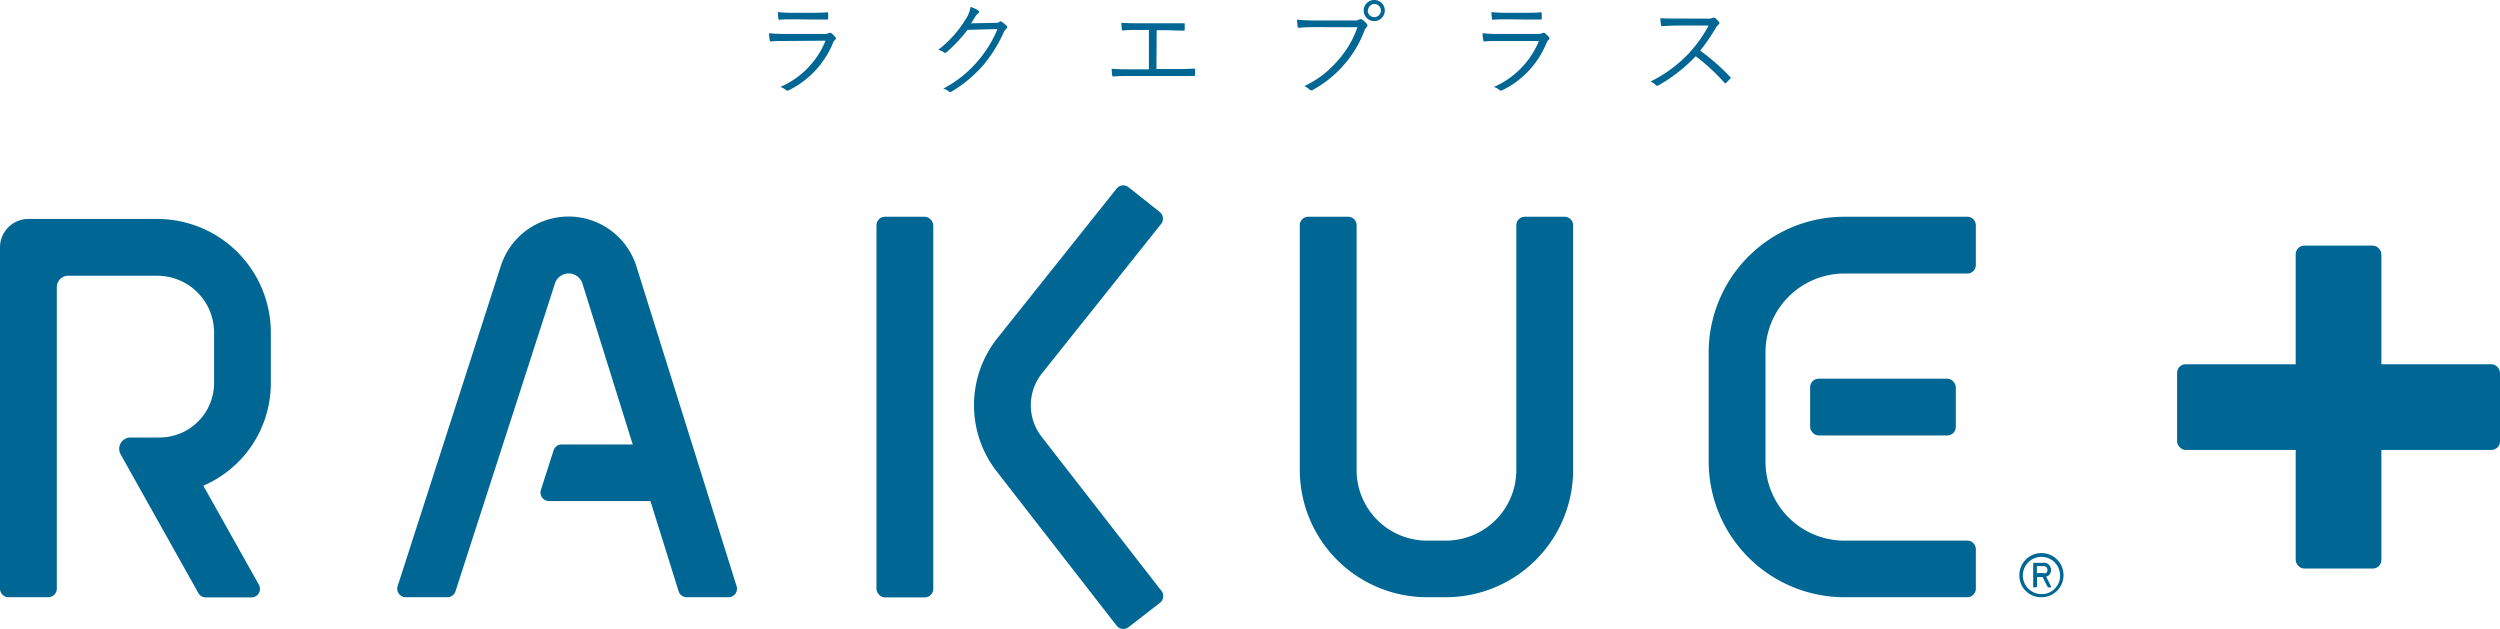 <svg xmlns="http://www.w3.org/2000/svg" viewBox="0 0 360 90.57"><defs><style>.cls-1{fill:#006795;}</style></defs><g id="Layer_2" data-name="Layer 2"><g id="レイヤー_1" data-name="レイヤー 1"><path class="cls-1" d="M113.18,5.9c-.84,0-1.5,0-2.11.07-.14,0-.2,0-.23-.19a7.12,7.12,0,0,1-.1-1,23.32,23.32,0,0,0,2.48.11h5.36a1.58,1.58,0,0,0,.73-.11c.18-.08.26-.1.41,0a3.13,3.13,0,0,1,.55.54c.15.19.14.28,0,.4a1.22,1.22,0,0,0-.34.51,13.07,13.07,0,0,1-6.32,6.75c-.18.09-.28.09-.4,0a2.74,2.74,0,0,0-.84-.46,12.31,12.31,0,0,0,6.51-6.66Zm1.21-3.12c-.8,0-1.47,0-2.13.06-.13,0-.16,0-.18-.21a7.85,7.85,0,0,1-.07-.89,20.86,20.86,0,0,0,2.44.1h2.32c.94,0,1.6,0,2.32-.07.13,0,.16,0,.16.18a3.75,3.75,0,0,1,0,.67c0,.16,0,.21-.19.19-.69,0-1.32,0-2.23,0Z"/><path class="cls-1" d="M143.18,3.29c.45,0,.59,0,.75-.16s.23,0,.39.06a4.31,4.31,0,0,1,.6.49c.18.18.15.33,0,.45a1.52,1.52,0,0,0-.39.53,20.12,20.12,0,0,1-2.89,4.67A18.71,18.71,0,0,1,137,13.2a.25.25,0,0,1-.33,0,2.09,2.09,0,0,0-.84-.44,16.6,16.6,0,0,0,5-4,16.93,16.93,0,0,0,2.81-4.58l-4.31.12a22.38,22.38,0,0,1-3,3.2.32.32,0,0,1-.47,0,2,2,0,0,0-.76-.32A16,16,0,0,0,139,2.86,4.33,4.33,0,0,0,139.75,1a3.74,3.74,0,0,1,1.13.52.22.22,0,0,1,0,.39,1.72,1.72,0,0,0-.45.51c-.23.36-.39.64-.6.94Z"/><path class="cls-1" d="M166.53,9.94h2.6c1,0,1.78,0,2.76-.06.15,0,.21,0,.21.18v.69c0,.15,0,.19-.21.19-.84,0-1.81,0-2.74,0h-6.33c-.74,0-1.77,0-2.43.07-.16,0-.21,0-.24-.22a7.16,7.16,0,0,1-.07-.89c1,.08,1.81.08,2.74.08h2.62V4.31H164c-.9,0-1.57,0-2.28.08-.13,0-.15,0-.18-.23a7.16,7.16,0,0,1-.06-.88c.81.06,1.47.07,2.47.07h3.88c.93,0,1.69,0,2.62,0,.13,0,.15,0,.15.15v.72c0,.15,0,.19-.17.19-1,0-1.7-.06-2.58-.06h-1.29Z"/><path class="cls-1" d="M189.63,3.91c-.88,0-1.7,0-2.51.09-.18,0-.24,0-.27-.24s-.06-.68-.08-.93a28.39,28.39,0,0,0,2.88.12H195a1.37,1.37,0,0,0,.75-.14.37.37,0,0,1,.39,0,4,4,0,0,1,.67.61.33.33,0,0,1,0,.47,1.5,1.5,0,0,0-.33.51,15.85,15.85,0,0,1-2.93,4.91,16.24,16.24,0,0,1-4.44,3.6.37.37,0,0,1-.51,0,2.77,2.77,0,0,0-.78-.51,14.23,14.23,0,0,0,4.83-3.69,14,14,0,0,0,2.82-4.79Zm9.78-2.4A1.52,1.52,0,1,1,197.9,0,1.5,1.5,0,0,1,199.41,1.51Zm-2.46,0a.95.95,0,1,0,1-.94A.93.93,0,0,0,197,1.51Z"/><path class="cls-1" d="M215.93,5.9c-.84,0-1.5,0-2.11.07-.14,0-.2,0-.23-.19a7.12,7.12,0,0,1-.1-1,23.32,23.32,0,0,0,2.48.11h5.36a1.6,1.6,0,0,0,.74-.11c.18-.08.25-.1.4,0a3.13,3.13,0,0,1,.55.54c.15.19.14.28,0,.4a1.22,1.22,0,0,0-.34.51,13,13,0,0,1-6.32,6.75c-.18.09-.28.09-.4,0a2.74,2.74,0,0,0-.84-.46A12.31,12.31,0,0,0,221.6,5.9Zm1.21-3.12c-.79,0-1.47,0-2.12.06-.14,0-.17,0-.18-.21a7.74,7.74,0,0,1-.08-.89,20.86,20.86,0,0,0,2.44.1h2.32c.94,0,1.6,0,2.32-.07.14,0,.17,0,.17.18s0,.46,0,.67,0,.21-.2.19c-.69,0-1.32,0-2.23,0Z"/><path class="cls-1" d="M245.79,2.68a1.62,1.62,0,0,0,.85-.12c.09-.06.19,0,.3,0a4,4,0,0,1,.61.62c.09.12.06.22-.07.34a2,2,0,0,0-.44.56,27.18,27.18,0,0,1-2.21,3.21,30.9,30.9,0,0,1,4.29,3.76c.14.12.14.17,0,.32s-.36.37-.54.54-.16.08-.27,0a27.86,27.86,0,0,0-4.13-3.81,23,23,0,0,1-5.34,4.18c-.17.09-.26.1-.38,0a2.45,2.45,0,0,0-.78-.54,19.24,19.24,0,0,0,5.51-4.06,19,19,0,0,0,2.85-4h-4.51c-.84,0-1.48.05-2.16.09-.13,0-.15,0-.18-.16a6.41,6.41,0,0,1-.09-1c.74.06,1.4.06,2.33.06Z"/><path class="cls-1" d="M162.51,90.31a1.22,1.22,0,0,1-1.72-.22l-17.3-22.25a15.53,15.53,0,0,1,.2-19.23l17.1-21.45a1.22,1.22,0,0,1,1.72-.2L167,30.52a1.24,1.24,0,0,1,.2,1.73L150.08,53.72a7.38,7.38,0,0,0-.12,9.13l17.29,22.24a1.22,1.22,0,0,1-.22,1.72Z"/><rect class="cls-1" x="126.21" y="31.21" width="8.18" height="54.82" rx="1.23"/><path class="cls-1" d="M208.19,86h-2.68a18.34,18.34,0,0,1-18.34-18.34V32.44a1.23,1.23,0,0,1,1.23-1.23h5.72a1.23,1.23,0,0,1,1.23,1.23V67.69a10.16,10.16,0,0,0,10.17,10.16h2.67a10.16,10.16,0,0,0,10.16-10.16V32.44a1.23,1.23,0,0,1,1.23-1.23h5.73a1.23,1.23,0,0,1,1.22,1.23V67.69A18.34,18.34,0,0,1,208.19,86Z"/><path class="cls-1" d="M283.29,86H265.6a19.55,19.55,0,0,1-19.55-19.55V50.76A19.55,19.55,0,0,1,265.6,31.21h17.69a1.23,1.23,0,0,1,1.23,1.23v5.72a1.23,1.23,0,0,1-1.23,1.23H265.6a11.37,11.37,0,0,0-11.37,11.37V66.48A11.37,11.37,0,0,0,265.6,77.85h17.69a1.23,1.23,0,0,1,1.23,1.23V84.8A1.23,1.23,0,0,1,283.29,86Z"/><rect class="cls-1" x="260.66" y="54.53" width="20.98" height="8.18" rx="1.23"/><path class="cls-1" d="M96.6,72.15H79.06a1.23,1.23,0,0,1-1.17-1.61l1.84-5.72A1.22,1.22,0,0,1,80.9,64H96.6Z"/><path class="cls-1" d="M23,63h-4.2a1.63,1.63,0,0,0-1.42,2.44L28.57,85.41a1.24,1.24,0,0,0,1.07.62h6.57a1.23,1.23,0,0,0,1.07-1.83l-8-14.26A16.07,16.07,0,0,0,39,55.18V47.89A16.36,16.36,0,0,0,22.65,31.53H4.09A4.09,4.09,0,0,0,0,35.62V84.8A1.23,1.23,0,0,0,1.23,86H7A1.23,1.23,0,0,0,8.18,84.8V41.34a1.63,1.63,0,0,1,1.64-1.63H22.65a8.18,8.18,0,0,1,8.18,8.18v7.29A7.86,7.86,0,0,1,23,63Z"/><path class="cls-1" d="M104.9,86a1.22,1.22,0,0,0,1.17-1.59l-14.41-46a10.24,10.24,0,0,0-19.55-.08L57.25,84.43A1.23,1.23,0,0,0,58.42,86h6a1.22,1.22,0,0,0,1.17-.85L79.89,40.89a2.08,2.08,0,0,1,4,0L97.73,85.17A1.22,1.22,0,0,0,98.9,86Z"/><path class="cls-1" d="M290.79,82.84A3.18,3.18,0,1,1,294,86,3.12,3.12,0,0,1,290.79,82.84Zm5.86,0A2.68,2.68,0,1,0,294,85.55,2.63,2.63,0,0,0,296.65,82.84Zm-3.73,1.77c-.09,0-.14,0-.14-.15V81.19c0-.1.05-.15.14-.15h1.3a1,1,0,0,1,1.12,1,.94.94,0,0,1-.69,1l.69,1.38c.07.12,0,.17-.1.17H295a.2.2,0,0,1-.17-.12l-.69-1.37h-.75a0,0,0,0,0-.05,0v1.3a.13.13,0,0,1-.14.15Zm1.91-2.53c0-.34-.18-.56-.62-.56h-.85a0,0,0,0,0-.05,0v1s0,0,.05,0h.85C294.65,82.63,294.83,82.43,294.83,82.08Z"/><rect class="cls-1" x="313.5" y="52.45" width="46.5" height="12.34" rx="1.23"/><rect class="cls-1" x="330.58" y="35.37" width="12.34" height="46.5" rx="1.23"/></g></g></svg>